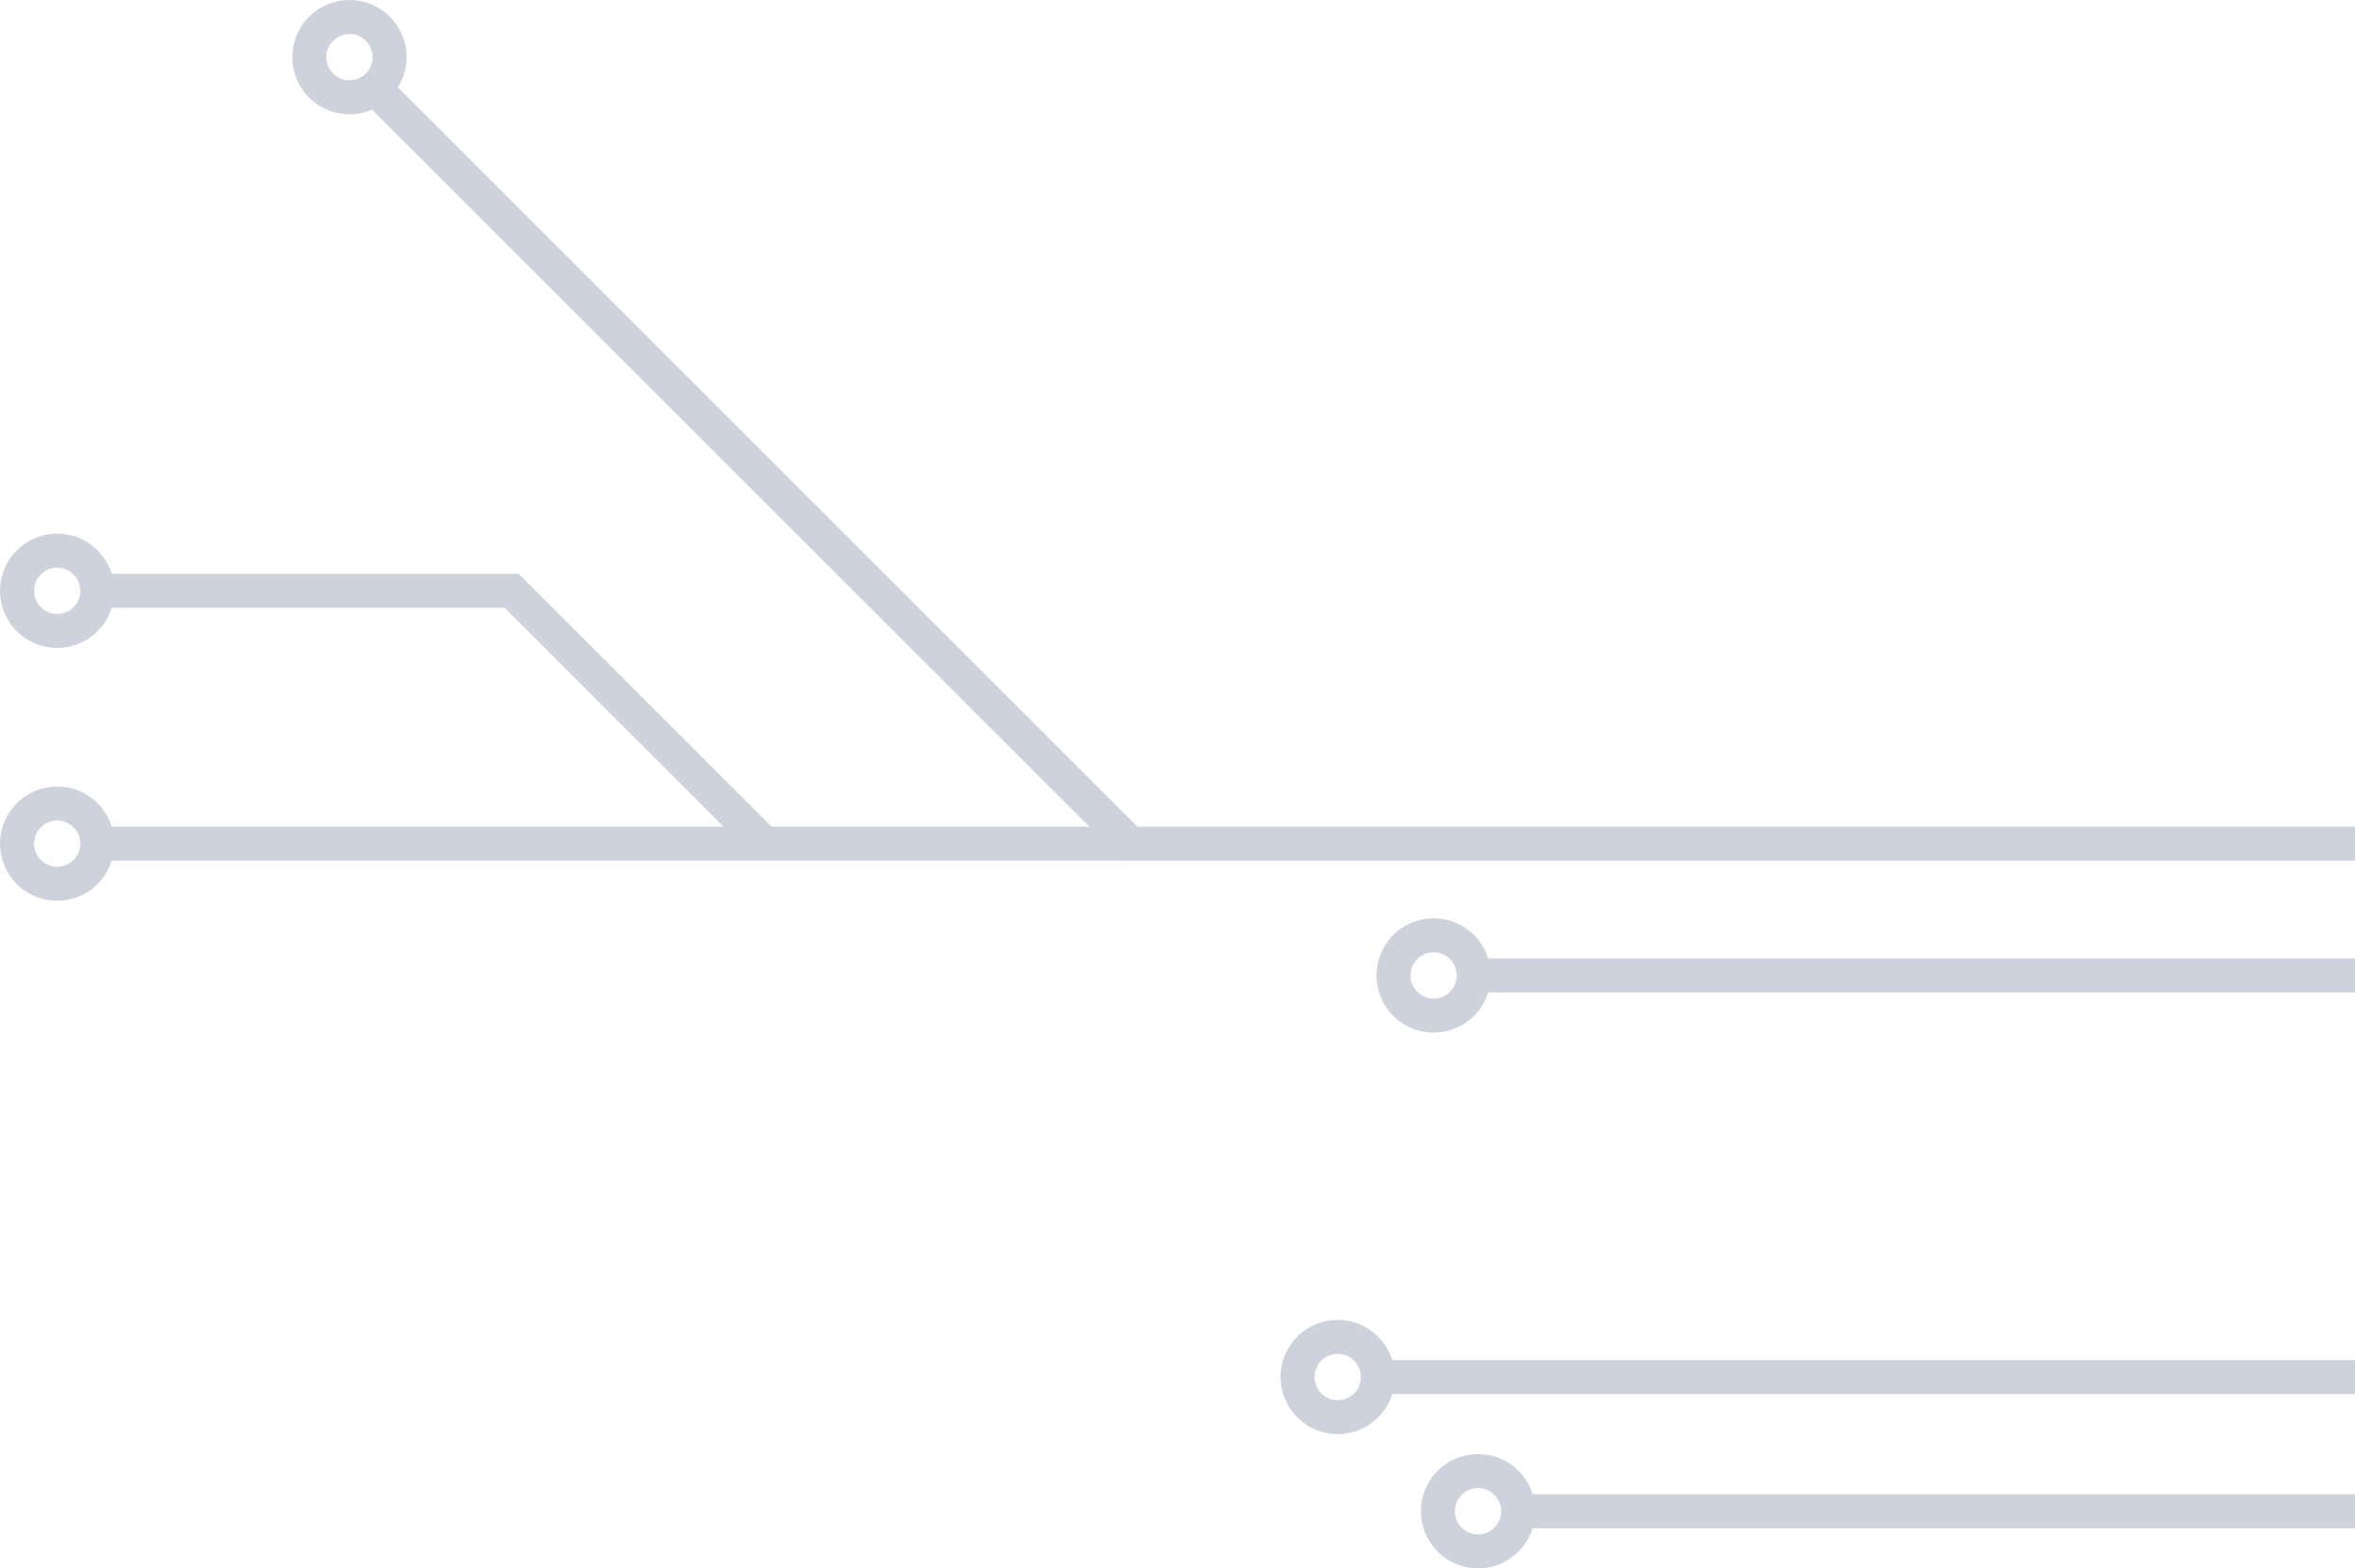 <svg id="landing-right-svg" xmlns="http://www.w3.org/2000/svg" viewBox="0 0 276.84 184.42">
 <defs>
   <style>.bcg-element-gray-1{fill:none;stroke:#ced2dd;stroke-miterlimit:10;stroke-width:4px;}</style>
 </defs>
 <title>Zasób 15</title>
 <g id="Warstwa_2" data-name="Warstwa 2">
   <g id="Warstwa_2-2" data-name="Warstwa 2">
     <line data-js="right-lines" data-ignore="true" data-start="0" data-duration="100" class="bcg-element-gray-1 scroll-animate-right-svg" x1="276.84" y1="114.7" x2="174.25" y2="114.7"/>
     <circle data-js="right-lines" data-ignore="true" data-start="100" data-duration="30" class="bcg-element-gray-1 scroll-animate-right-svg" cx="168.53" cy="114.7" r="4.72"/>
     <circle data-js="right-lines" data-ignore="true" data-start="90" data-duration="30" class="bcg-element-gray-1 scroll-animate-right-svg" cx="6.72" cy="99.2" r="4.72"/>
     <circle data-js="right-lines" data-ignore="true" data-start="180" data-duration="30" class="bcg-element-gray-1 scroll-animate-right-svg" cx="41.08" cy="6.72" r="4.72"/>
     <polyline data-js="right-lines" data-ignore="true" data-start="0" data-duration="180" class="bcg-element-gray-1 scroll-animate-right-svg" points="276.84 99.2 132.88 99.2 44.1 10.42"/>
     <line data-js="right-lines" data-ignore="true" data-start="100" data-duration="40" class="bcg-element-gray-1 scroll-animate-right-svg" x1="11.44" y1="99.2" x2="132.88" y2="99.2"/>
     <circle data-js="right-lines" data-ignore="true" data-start="200" data-duration="30" class="bcg-element-gray-1 scroll-animate-right-svg" cx="6.72" cy="69.47" r="4.72"/>
     <circle data-js="right-lines" data-ignore="true" data-start="245" data-duration="30" class="bcg-element-gray-1 scroll-animate-right-svg" cx="173.75" cy="177.7" r="4.72"/>
     <line data-js="right-lines" data-ignore="true" data-start="50" data-duration="200" class="bcg-element-gray-1 scroll-animate-right-svg" x2="178.47" y1="177.7" x1="276.84" y2="177.7"/>
     <circle data-js="right-lines" data-ignore="true" data-start="245" data-duration="30" class="bcg-element-gray-1 scroll-animate-right-svg" cx="157.25" cy="161.92" r="4.72"/>
     <line data-js="right-lines" data-ignore="true" data-start="50" data-duration="200" class="bcg-element-gray-1 scroll-animate-right-svg" x2="161.97" y1="161.92" x1="276.84" y2="161.92"/>
     <polyline data-js="right-lines" data-ignore="true" data-start="160" data-duration="40" class="bcg-element-gray-1 scroll-animate-right-svg" points="89.88 99.2 60.14 69.47 11.44 69.47"/>
   </g>
 </g>
</svg>
